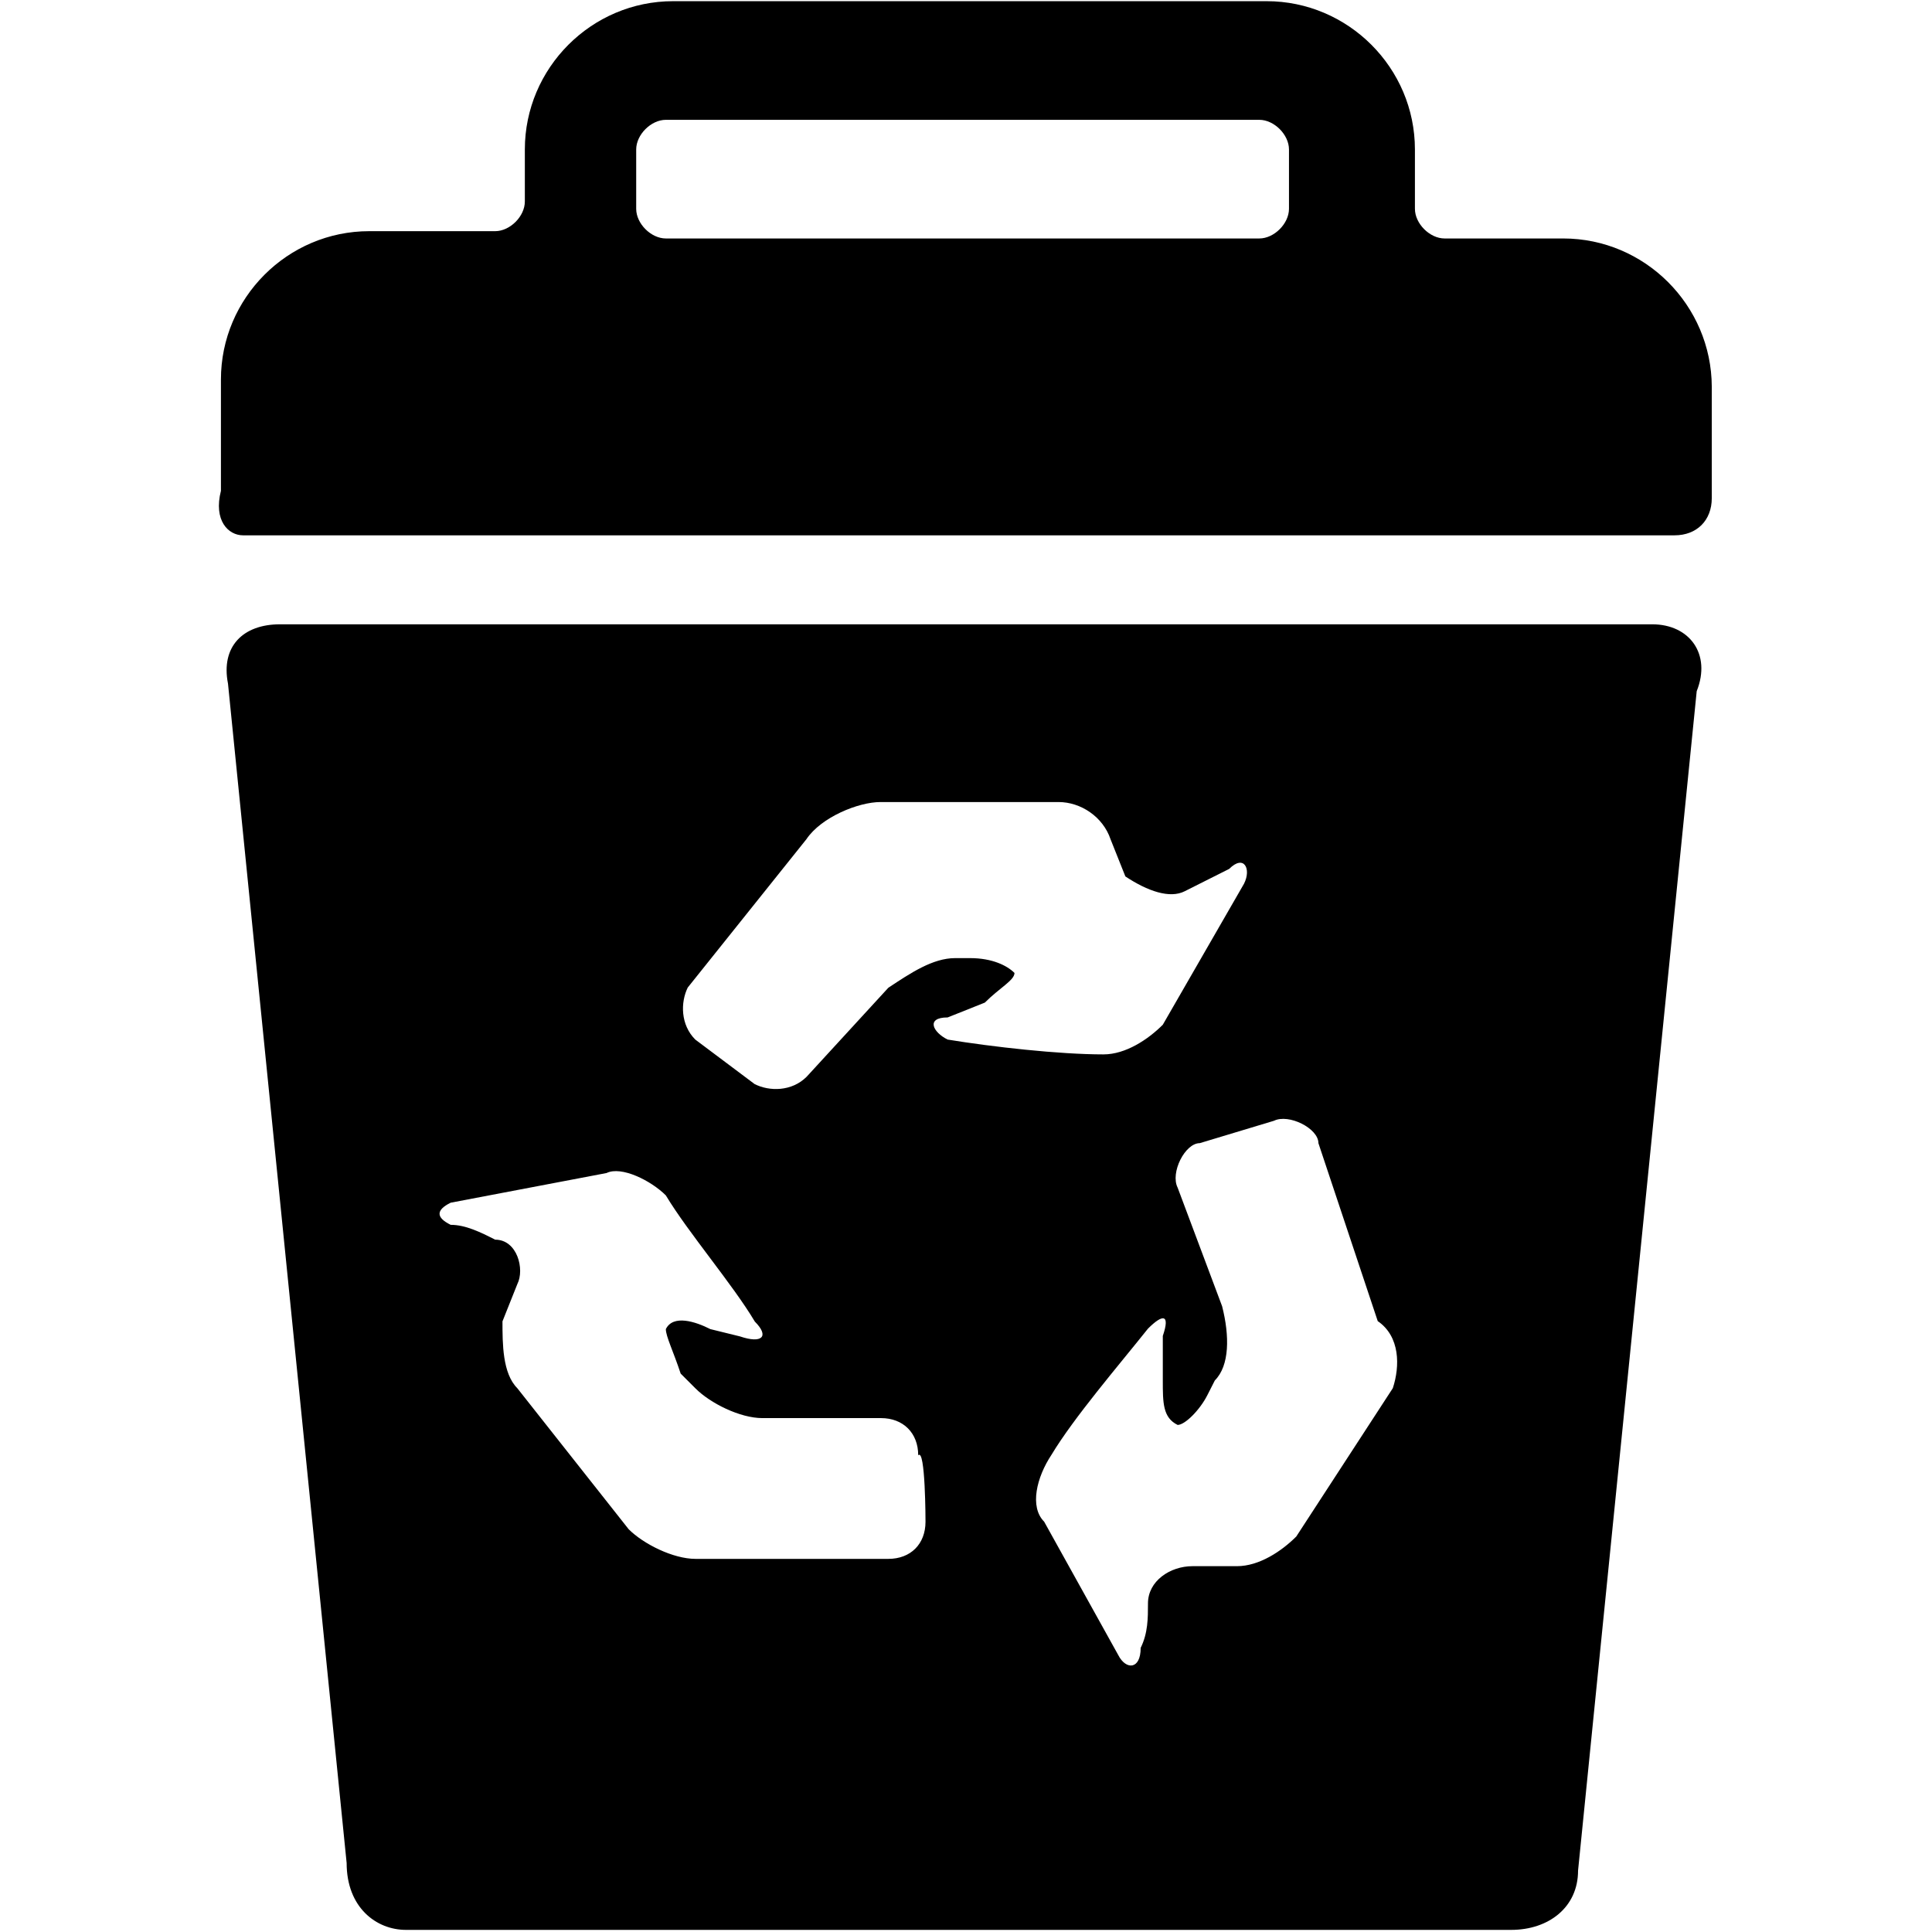 <?xml version="1.0" standalone="no"?><!DOCTYPE svg PUBLIC "-//W3C//DTD SVG 1.1//EN" "http://www.w3.org/Graphics/SVG/1.1/DTD/svg11.dtd"><svg class="icon" width="200px" height="200.00px" viewBox="0 0 1024 1024" version="1.1" xmlns="http://www.w3.org/2000/svg"><path d="M828.545 126.394h-62.885c-7.861 0-15.721-7.861-15.721-15.721V79.23c0-43.296-35.435-78.606-78.606-78.606H356.784c-43.296 0-78.606 35.435-78.606 78.606v27.575c0 7.861-7.861 15.721-15.721 15.721H195.704c-43.296 0-78.606 35.435-78.606 78.606v59.017c-3.993 15.721 3.868 23.582 11.729 23.582h758.736c11.729 0 19.714-7.861 19.714-19.714v-59.017c-0.125-43.171-35.435-78.606-78.731-78.606zM683.187 110.672c0 7.861-7.861 15.721-15.721 15.721H352.916c-7.861 0-15.721-7.861-15.721-15.721V79.23c0-7.861 7.861-15.721 15.721-15.721H667.465c7.861 0 15.721 7.861 15.721 15.721v31.442z m192.522 220.222H148.416c-19.714 0-31.442 11.853-27.575 31.442l62.885 625.105c0 23.582 15.721 35.435 31.442 35.435H800.971c19.714 0 35.435-11.853 35.435-31.442l62.885-625.105c7.861-19.714-3.868-35.435-23.582-35.435zM490.539 806.523c0 11.853-7.861 19.714-19.714 19.714h-102.188c-11.853 0-27.575-7.861-35.435-15.721l-59.017-74.738c-7.861-7.861-7.861-23.582-7.861-35.435l7.861-19.714c3.993-7.861 0-23.582-11.729-23.582-7.861-3.993-15.721-7.861-23.582-7.861-7.861-3.868-7.861-7.861 0-11.729l82.599-15.721c7.861-3.868 23.582 3.993 31.442 11.853 11.853 19.714 35.435 47.164 47.164 66.878 7.861 7.861 3.868 11.853-7.861 7.861l-15.721-3.868c-7.861-3.993-19.714-7.861-23.582 0 0 3.868 3.993 11.853 7.861 23.582l7.861 7.861c7.861 7.861 23.582 15.721 35.435 15.721h62.885c11.729 0 19.714 7.861 19.714 19.714 3.868-4.117 3.868 35.186 3.868 35.186z m11.729-267.261l19.714-7.861c7.861-7.861 15.721-11.853 15.721-15.721-3.868-3.868-11.729-7.861-23.582-7.861h-7.861c-11.853 0-23.582 7.861-35.435 15.721l-43.296 47.164c-7.861 7.861-19.714 7.861-27.575 3.868l-31.442-23.582c-7.861-7.861-7.861-19.714-3.993-27.575l62.885-78.606c7.861-11.729 27.575-19.714 39.303-19.714h94.327c11.853 0 23.582 7.861 27.575 19.714l7.861 19.714c11.853 7.861 23.582 11.853 31.442 7.861l23.582-11.853c7.861-7.861 11.853 0 7.861 7.861L616.309 543.13c-7.861 7.861-19.714 15.721-31.442 15.721-23.582 0-59.017-3.993-82.599-7.861-7.861-3.868-11.729-11.729 0-11.729z m235.943 196.515l-51.156 78.606c-7.861 7.861-19.714 15.721-31.442 15.721h-23.582c-11.853 0-23.582 7.861-23.582 19.714 0 7.861 0 15.721-3.868 23.582 0 11.729-7.861 11.729-11.853 3.868l-39.303-70.745c-7.861-7.861-3.993-23.582 3.868-35.435 11.853-19.714 35.435-47.164 51.156-66.878 7.861-7.861 11.853-7.861 7.861 3.868v23.582c0 11.853 0 19.714 7.861 23.582 3.868 0 11.729-7.861 15.721-15.721l3.993-7.861c7.861-7.861 7.861-23.582 3.868-39.303l-23.582-62.885c-3.993-7.861 3.868-23.582 11.729-23.582l39.303-11.853c7.861-3.868 23.582 3.993 23.582 11.853l31.442 94.327c11.853 8.11 11.853 23.831 7.985 35.56z m0 0" /></svg>